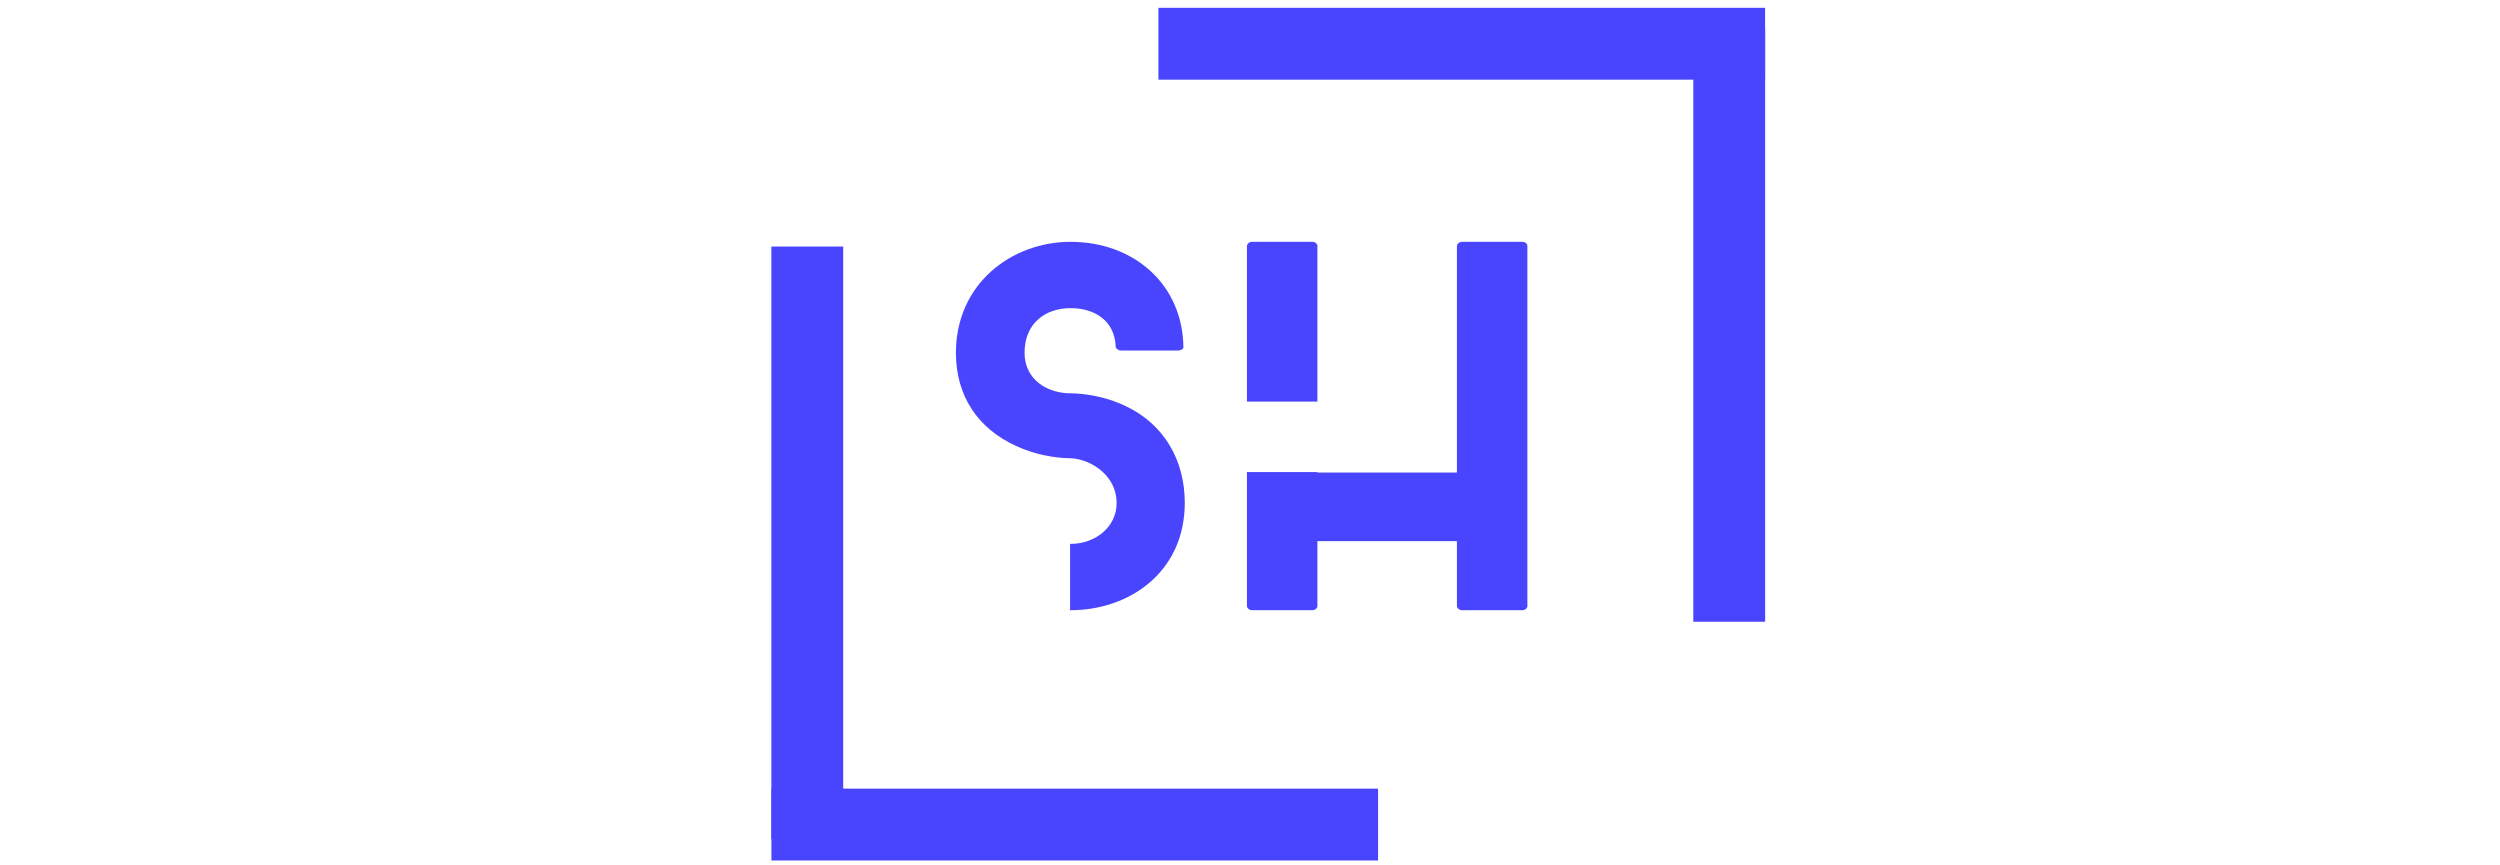 <svg xmlns="http://www.w3.org/2000/svg" xmlns:xlink="http://www.w3.org/1999/xlink" width="347" zoomAndPan="magnify" viewBox="0 0 260.25 90" height="120" preserveAspectRatio="xMidYMid meet" version="1.0"><defs><g/><clipPath id="d21e3fa055"><path d="M 116 0.129 L 188 0.129 L 188 9 L 116 9 Z M 116 0.129 " clip-rule="nonzero"/></clipPath><clipPath id="0129006b1c"><path d="M 176 0.129 L 184 0.129 L 184 69 L 176 69 Z M 176 0.129 " clip-rule="nonzero"/></clipPath><clipPath id="3945db8464"><path d="M 76 82 L 148 82 L 148 89.871 L 76 89.871 Z M 76 82 " clip-rule="nonzero"/></clipPath><clipPath id="b12fb929ea"><path d="M 80 21 L 88 21 L 88 89.871 L 80 89.871 Z M 80 21 " clip-rule="nonzero"/></clipPath></defs><g fill="#4945ff" fill-opacity="1"><g transform="translate(99.511, 63.522)"><g><path d="M 17.594 -21.285 C 14.859 -22.578 12.176 -22.578 11.938 -22.578 C 9.492 -22.578 7.145 -24.016 7.145 -26.797 C 7.145 -29.863 9.301 -31.445 11.938 -31.445 C 14.43 -31.445 16.539 -30.152 16.633 -27.418 C 16.633 -27.277 16.875 -27.035 17.16 -27.035 L 23.152 -27.035 C 23.488 -27.035 23.73 -27.277 23.68 -27.418 C 23.586 -33.938 18.504 -38.348 11.938 -38.348 C 5.801 -38.348 0 -33.988 0 -26.797 C 0 -22.34 2.254 -18.934 6.23 -17.113 C 9.012 -15.82 11.602 -15.82 11.938 -15.82 C 14.094 -15.723 16.73 -13.996 16.73 -11.168 C 16.73 -8.629 14.477 -6.902 11.938 -6.902 C 11.938 -6.902 11.938 -6.902 11.887 -6.902 L 11.887 0 C 11.938 0 11.938 0 11.938 0 C 18.07 0 23.824 -3.98 23.824 -11.168 C 23.824 -15.676 21.621 -19.414 17.594 -21.285 Z M 17.594 -21.285 "/></g></g></g><g fill="#4945ff" fill-opacity="1"><g transform="translate(129.806, 63.522)"><g><path d="M 7.336 -21.715 L 7.336 -37.918 C 7.336 -38.109 7.145 -38.348 6.809 -38.348 L 0.527 -38.348 C 0.238 -38.348 0 -38.109 0 -37.918 L 0 -21.715 Z M 28.668 -38.348 L 22.387 -38.348 C 22.098 -38.348 21.859 -38.109 21.859 -37.918 L 21.859 -14.332 L 7.336 -14.332 L 7.336 -14.383 L 0 -14.383 L 0 -0.43 C 0 -0.238 0.238 0 0.527 0 L 6.809 0 C 7.145 0 7.336 -0.238 7.336 -0.43 L 7.336 -7.191 L 21.859 -7.191 L 21.859 -0.43 C 21.859 -0.238 22.098 0 22.387 0 L 28.668 0 C 29 0 29.195 -0.238 29.195 -0.43 L 29.195 -37.918 C 29.195 -38.109 29 -38.348 28.668 -38.348 Z M 28.668 -38.348 "/></g></g></g><g clip-path="url(#d21e3fa055)"><path stroke-linecap="butt" transform="matrix(-0.748, 0, 0, -0.748, 183.746, 8.292)" fill="none" stroke-linejoin="miter" d="M -0 4.998 L 84.435 4.998 " stroke="#4945ff" stroke-width="10" stroke-opacity="1" stroke-miterlimit="4"/></g><g clip-path="url(#0129006b1c)"><path stroke-linecap="butt" transform="matrix(0, -0.748, 0.748, 0, 176.271, 64.724)" fill="none" stroke-linejoin="miter" d="M 0.001 5.001 L 82.462 5.001 " stroke="#4945ff" stroke-width="10" stroke-opacity="1" stroke-miterlimit="4"/></g><g clip-path="url(#3945db8464)"><path stroke-linecap="butt" transform="matrix(0.748, 0, 0, 0.748, 80.303, 82.097)" fill="none" stroke-linejoin="miter" d="M 0.002 5 L 84.432 5 " stroke="#4945ff" stroke-width="10" stroke-opacity="1" stroke-miterlimit="4"/></g><g clip-path="url(#b12fb929ea)"><path stroke-linecap="butt" transform="matrix(0, 0.748, -0.748, 0, 87.777, 25.666)" fill="none" stroke-linejoin="miter" d="M -0.002 4.999 L 82.464 4.999 " stroke="#4945ff" stroke-width="10" stroke-opacity="1" stroke-miterlimit="4"/></g></svg>